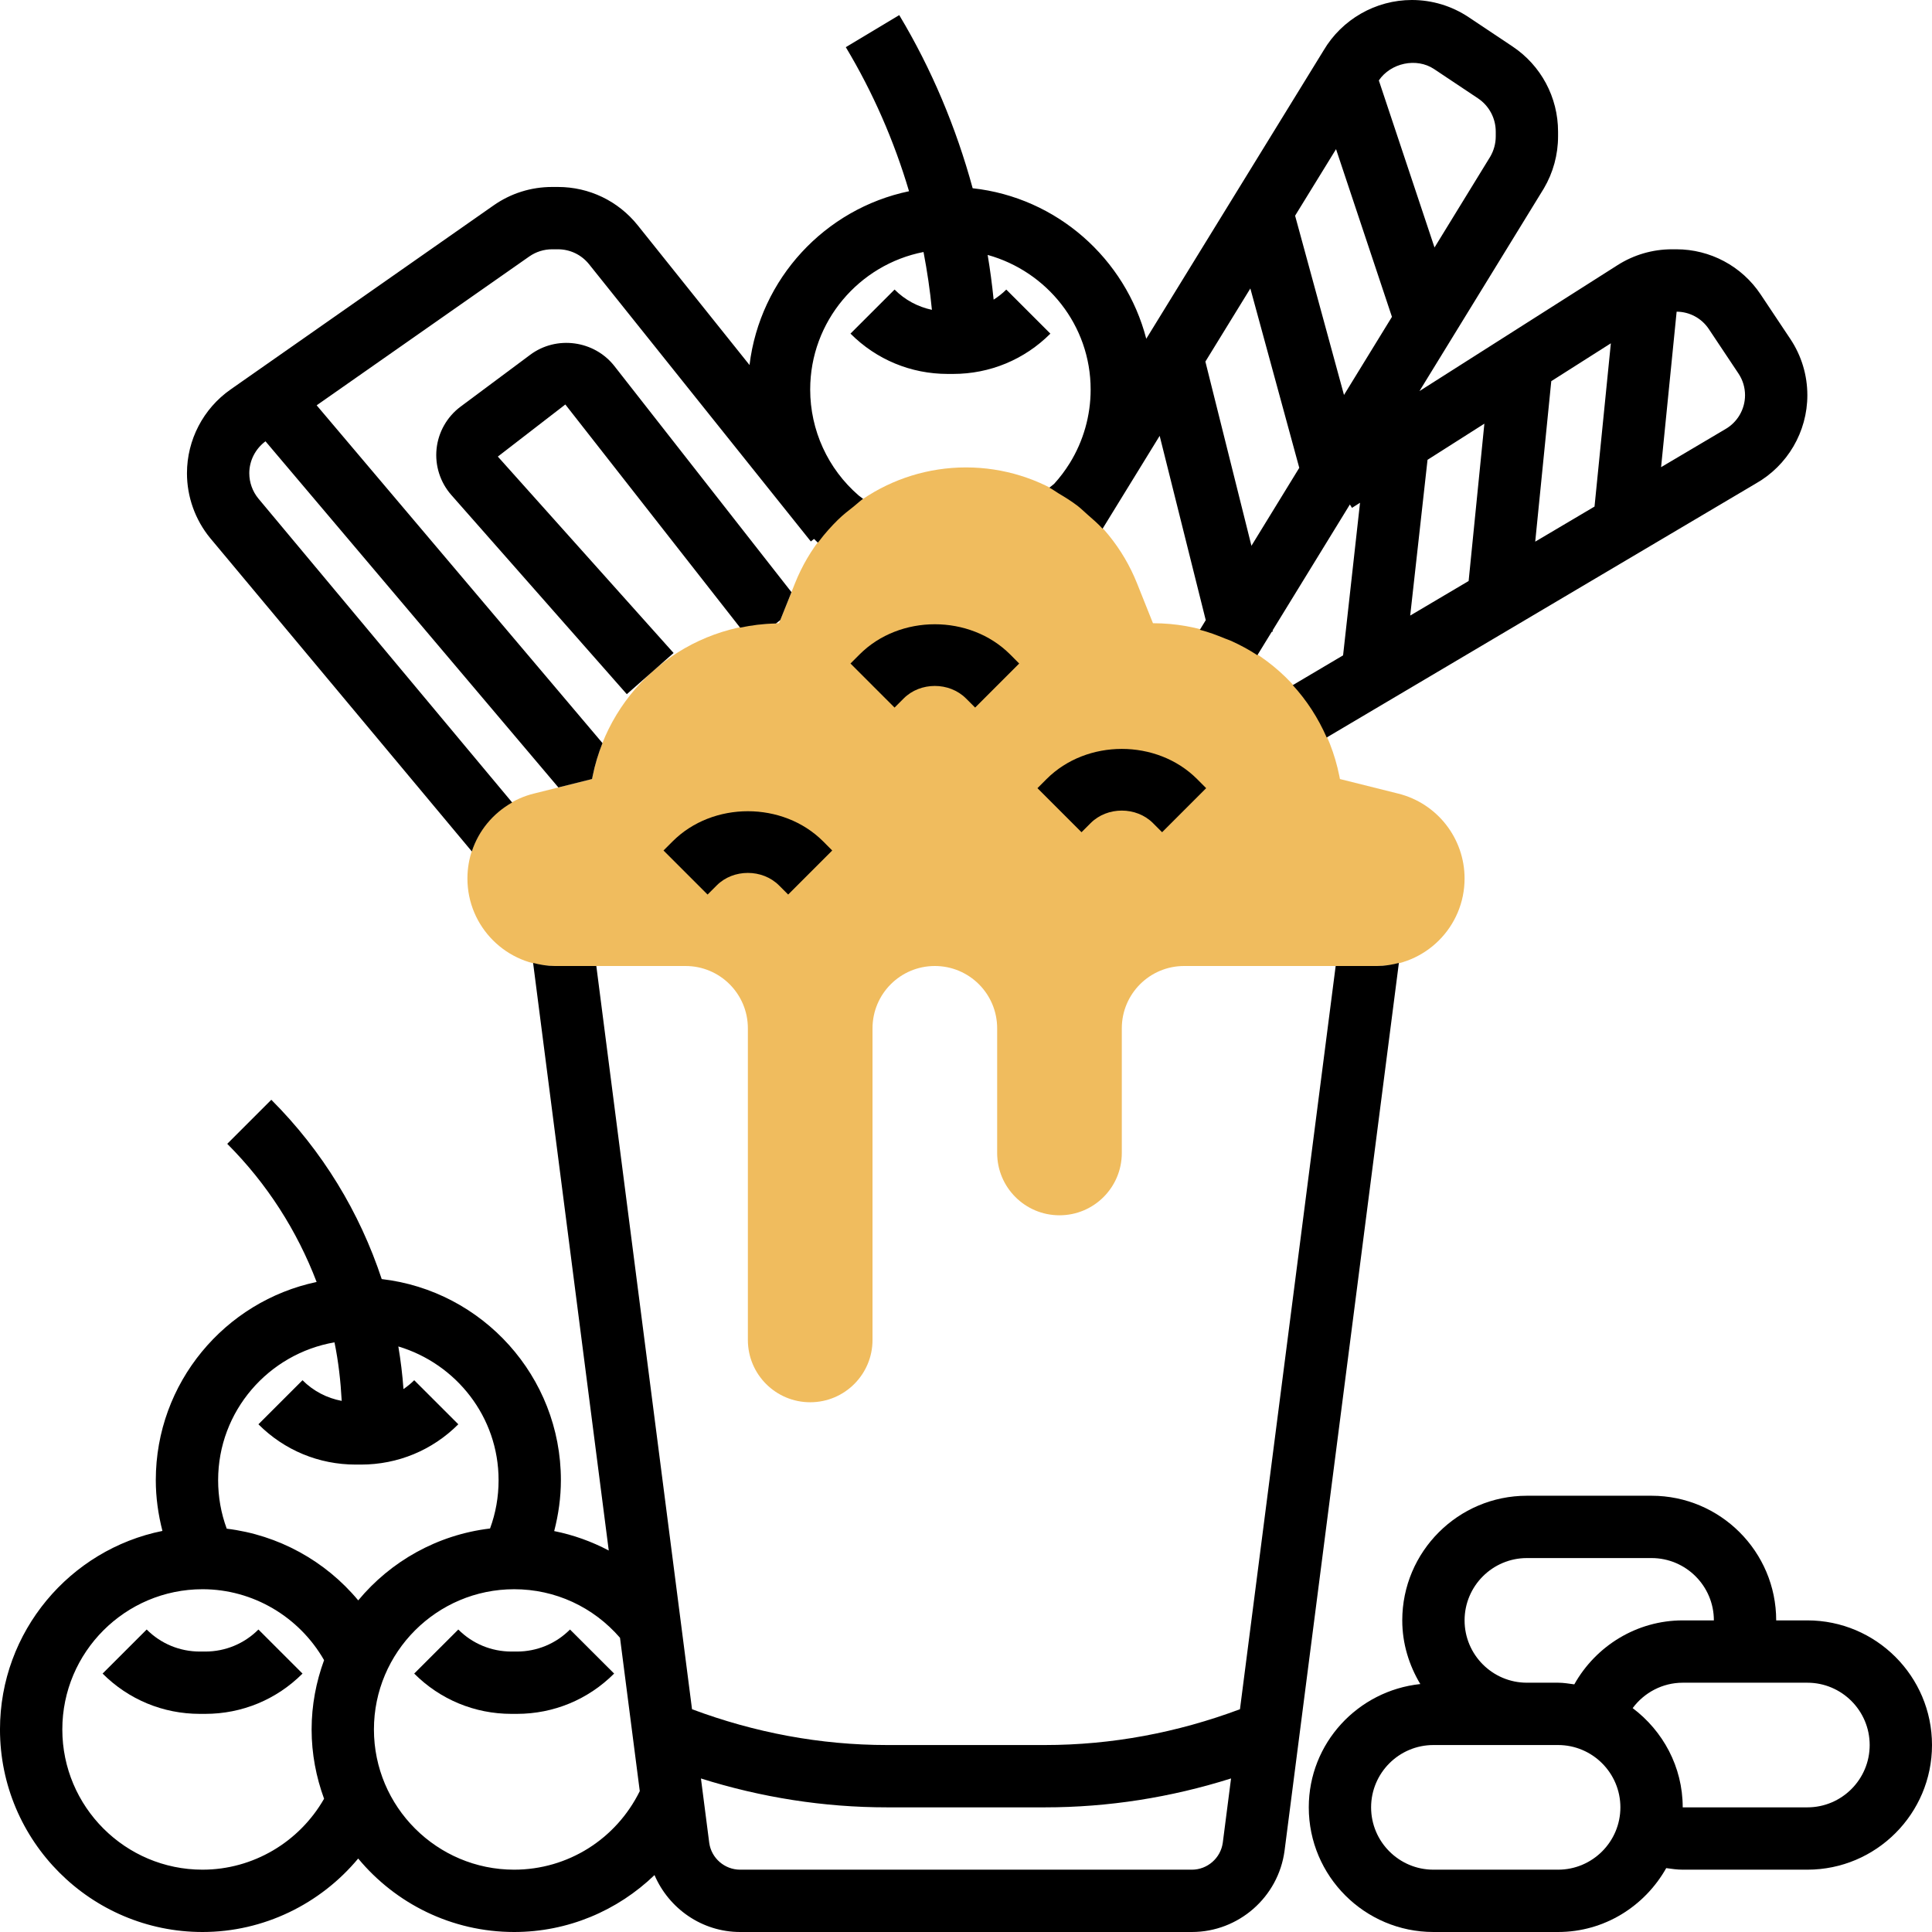 <svg id="_x33_0" enable-background="new 0 0 62 62" height="512" viewBox="0 0 62 62" width="512" xmlns="http://www.w3.org/2000/svg"><g><path d="m44.873 25.468-1.873-.468-.019-.097c-.571-2.851-3.074-4.903-5.981-4.903l-.514-1.286c-.898-2.243-3.07-3.714-5.486-3.714s-4.588 1.471-5.486 3.714l-.514 1.286c-2.907 0-5.41 2.052-5.981 4.903l-.019.097-1.873.468c-1.25.313-2.127 1.436-2.127 2.724 0 1.551 1.257 2.808 2.808 2.808h4.192c1.105 0 2 .895 2 2v10c0 1.105.895 2 2 2s2-.895 2-2v-10c0-1.105.895-2 2-2s2 .895 2 2v4c0 1.105.895 2 2 2s2-.895 2-2v-4c0-1.105.895-2 2-2h6.192c1.551 0 2.808-1.257 2.808-2.808 0-1.288-.877-2.411-2.127-2.724z" fill="#f0bc5e"/><g><path d="m44.192 31h-1.329l-3.071 23.851c-2.011.751-4.112 1.149-6.264 1.149h-5.056c-2.153 0-4.254-.398-6.264-1.149l-3.071-23.851h-1.329c-.243 0-.475-.041-.7-.099l2.428 18.857c-.549-.29-1.136-.501-1.751-.624.138-.532.215-1.082.215-1.634 0-3.33-2.519-6.08-5.75-6.453-.708-2.143-1.9-4.111-3.543-5.754l-1.414 1.414c1.28 1.28 2.241 2.791 2.868 4.433-2.944.62-5.161 3.235-5.161 6.36 0 .55.076 1.098.213 1.629-2.969.599-5.213 3.228-5.213 6.371 0 3.584 2.916 6.5 6.5 6.5 1.956 0 3.777-.894 4.995-2.358 1.194 1.439 2.994 2.358 5.005 2.358 1.72 0 3.316-.682 4.504-1.827.463 1.078 1.527 1.827 2.747 1.827h14.498c1.498 0 2.776-1.119 2.974-2.607l3.669-28.491c-.225.057-.457.098-.7.098zm-33.458 12.077c.127.614.197 1.243.232 1.879-.474-.089-.911-.315-1.258-.663l-1.415 1.414c.833.834 1.941 1.293 3.121 1.293h.172c1.18 0 2.288-.459 3.122-1.293l-1.415-1.414c-.107.107-.223.2-.345.284-.033-.461-.089-.917-.165-1.368 1.854.556 3.217 2.258 3.217 4.291 0 .538-.092 1.057-.274 1.551-1.695.202-3.193 1.056-4.23 2.307-1.055-1.268-2.563-2.1-4.22-2.301-.183-.496-.276-1.017-.276-1.557 0-2.219 1.618-4.057 3.734-4.423zm-4.234 16.923c-2.481 0-4.5-2.019-4.5-4.5s2.019-4.5 4.5-4.5c1.62 0 3.104.886 3.9 2.276-.254.695-.4 1.442-.4 2.224s.146 1.529.4 2.224c-.795 1.391-2.28 2.276-3.9 2.276zm10 0c-2.481 0-4.5-2.019-4.5-4.5s2.019-4.5 4.5-4.5c1.316 0 2.54.568 3.397 1.559l.634 4.92c-.755 1.535-2.304 2.521-4.031 2.521zm21.749 0h-14.498c-.499 0-.925-.373-.991-.863l-.266-2.064c1.933.609 3.936.927 5.978.927h5.056c2.042 0 4.045-.318 5.978-.928l-.265 2.06c-.067.495-.493.868-.992.868z"/><path d="m27.586 21-.293.293 1.414 1.414.293-.293c.533-.535 1.465-.535 2 0l.293.293 1.414-1.414-.292-.293c-1.29-1.289-3.541-1.289-4.829 0z"/><path d="m23 28.414c.533-.535 1.465-.535 2 0l.293.293 1.414-1.414-.292-.293c-1.289-1.289-3.541-1.289-4.829 0l-.293.293 1.414 1.414z"/><path d="m33.586 25-.293.293 1.414 1.414.293-.293c.533-.535 1.465-.535 2 0l.293.293 1.414-1.414-.292-.293c-1.29-1.289-3.541-1.289-4.829 0z"/><path d="m18.292 52.293c-.455.456-1.061.707-1.706.707h-.172c-.645 0-1.251-.251-1.707-.707l-1.415 1.414c.834.834 1.942 1.293 3.122 1.293h.172c1.18 0 2.288-.459 3.122-1.293z"/><path d="m6.586 53h-.172c-.645 0-1.251-.251-1.707-.707l-1.415 1.414c.834.834 1.942 1.293 3.122 1.293h.172c1.18 0 2.288-.459 3.122-1.293l-1.415-1.414c-.456.456-1.062.707-1.707.707z"/><path d="m58 52h-1c0-2.206-1.794-4-4-4h-4c-2.206 0-4 1.794-4 4 0 .749.22 1.443.579 2.043-2.005.213-3.579 1.895-3.579 3.957 0 2.206 1.794 4 4 4h4c1.494 0 2.784-.833 3.471-2.05.175.024.35.05.529.05h4c2.206 0 4-1.794 4-4s-1.794-4-4-4zm-9-2h4c1.103 0 2 .897 2 2h-1c-1.468 0-2.784.814-3.479 2.053-.172-.023-.343-.053-.521-.053h-1c-1.103 0-2-.897-2-2s.897-2 2-2zm1 10h-4c-1.103 0-2-.897-2-2s.897-2 2-2h4c1.103 0 2 .897 2 2s-.897 2-2 2zm8-2h-4c0-1.305-.637-2.454-1.606-3.185.369-.498.958-.815 1.606-.815h4c1.103 0 2 .897 2 2s-.897 2-2 2z"/><path d="m15.142 27.324c.217-.667.68-1.225 1.294-1.571l-8.146-9.756c-.187-.228-.29-.516-.29-.81 0-.405.196-.784.52-1.025l9.399 11.108 1.081-.27.019-.097c.073-.366.181-.718.315-1.056l-9.172-10.84 6.824-4.777c.215-.15.469-.23.732-.23h.187c.391 0 .754.175.999.48l7.117 8.896.102-.081c.042.038.079.081.122.118l.042-.048c.185-.246.389-.473.606-.687.159-.155.333-.291.507-.427.101-.079.192-.17.298-.242l-.142-.108c-.989-.855-1.556-2.095-1.556-3.401 0-2.186 1.568-4.009 3.637-4.413.117.614.21 1.233.269 1.856-.451-.096-.866-.317-1.198-.651l-1.415 1.414c.833.835 1.941 1.294 3.121 1.294h.172c1.18 0 2.288-.459 3.122-1.293l-1.415-1.414c-.124.125-.262.23-.406.323-.049-.481-.112-.959-.192-1.435 1.899.527 3.305 2.254 3.305 4.319 0 .841-.234 1.656-.669 2.361l-.003.004c-.145.234-.312.457-.501.664l-.151.121c.105.053.198.126.299.186.209.123.414.251.606.398.109.085.208.182.312.274.167.148.339.291.49.459l.644-1.048c.003-.004.005-.009.008-.013l1.18-1.919 1.479 5.915-.189.309c.276.071.54.17.8.277.068.028.139.05.206.08.291.132.573.283.839.459l.461-.751.036-.009-.009-.035 2.481-4.042.068.108.258-.164-.544 4.897-1.615.956c.45.49.816 1.056 1.089 1.68l13.766-8.147c1.024-.578 1.659-1.665 1.659-2.837 0-.645-.189-1.269-.546-1.805l-.954-1.431c-.604-.906-1.617-1.447-2.706-1.447h-.138c-.62 0-1.224.176-1.747.509l-6.357 4.042 3.993-6.505c.298-.506.455-1.083.455-1.669v-.153c0-1.102-.547-2.124-1.463-2.734l-1.407-.939c-.542-.361-1.172-.551-1.822-.551-1.16 0-2.245.621-2.833 1.62l-5.69 9.251c-.668-2.573-2.87-4.534-5.571-4.83-.53-1.945-1.315-3.821-2.356-5.556l-1.715 1.029c.87 1.45 1.55 3.007 2.029 4.623-2.698.563-4.783 2.804-5.119 5.577l-3.587-4.483c-.626-.782-1.559-1.231-2.561-1.231h-.187c-.677 0-1.328.205-1.88.593l-8.44 5.907c-.875.613-1.398 1.618-1.398 2.687 0 .755.263 1.492.741 2.076zm23.54-15.72 1.443-2.347 1.57 5.756-1.535 2.502zm5.987-1.436-1.539 2.507-1.569-5.753 1.314-2.136zm1.142 4.588 1.824-1.16-.505 5.049-1.875 1.109zm5.359 1.5-1.903 1.126.515-5.15 1.912-1.215zm3.667-5.698.953 1.43c.138.207.21.447.21.695 0 .452-.245.87-.639 1.093l-2.055 1.216.499-4.99c.416.003.801.21 1.032.556zm-8.816-8.342 1.406.938c.359.239.573.638.573 1.07v.153c0 .229-.062.455-.178.653l-1.787 2.912-1.787-5.361c.38-.56 1.206-.742 1.773-.365z"/><path d="m23.751 20.142c.374-.078.756-.127 1.149-.133l.14-.109.359-.897-5.682-7.255c-.648-.827-1.861-.991-2.704-.361l-2.232 1.662c-.434.323-.715.817-.771 1.354s.116 1.077.474 1.483l5.631 6.391 1.501-1.322-5.64-6.303 2.166-1.672z"/></g></g></svg>